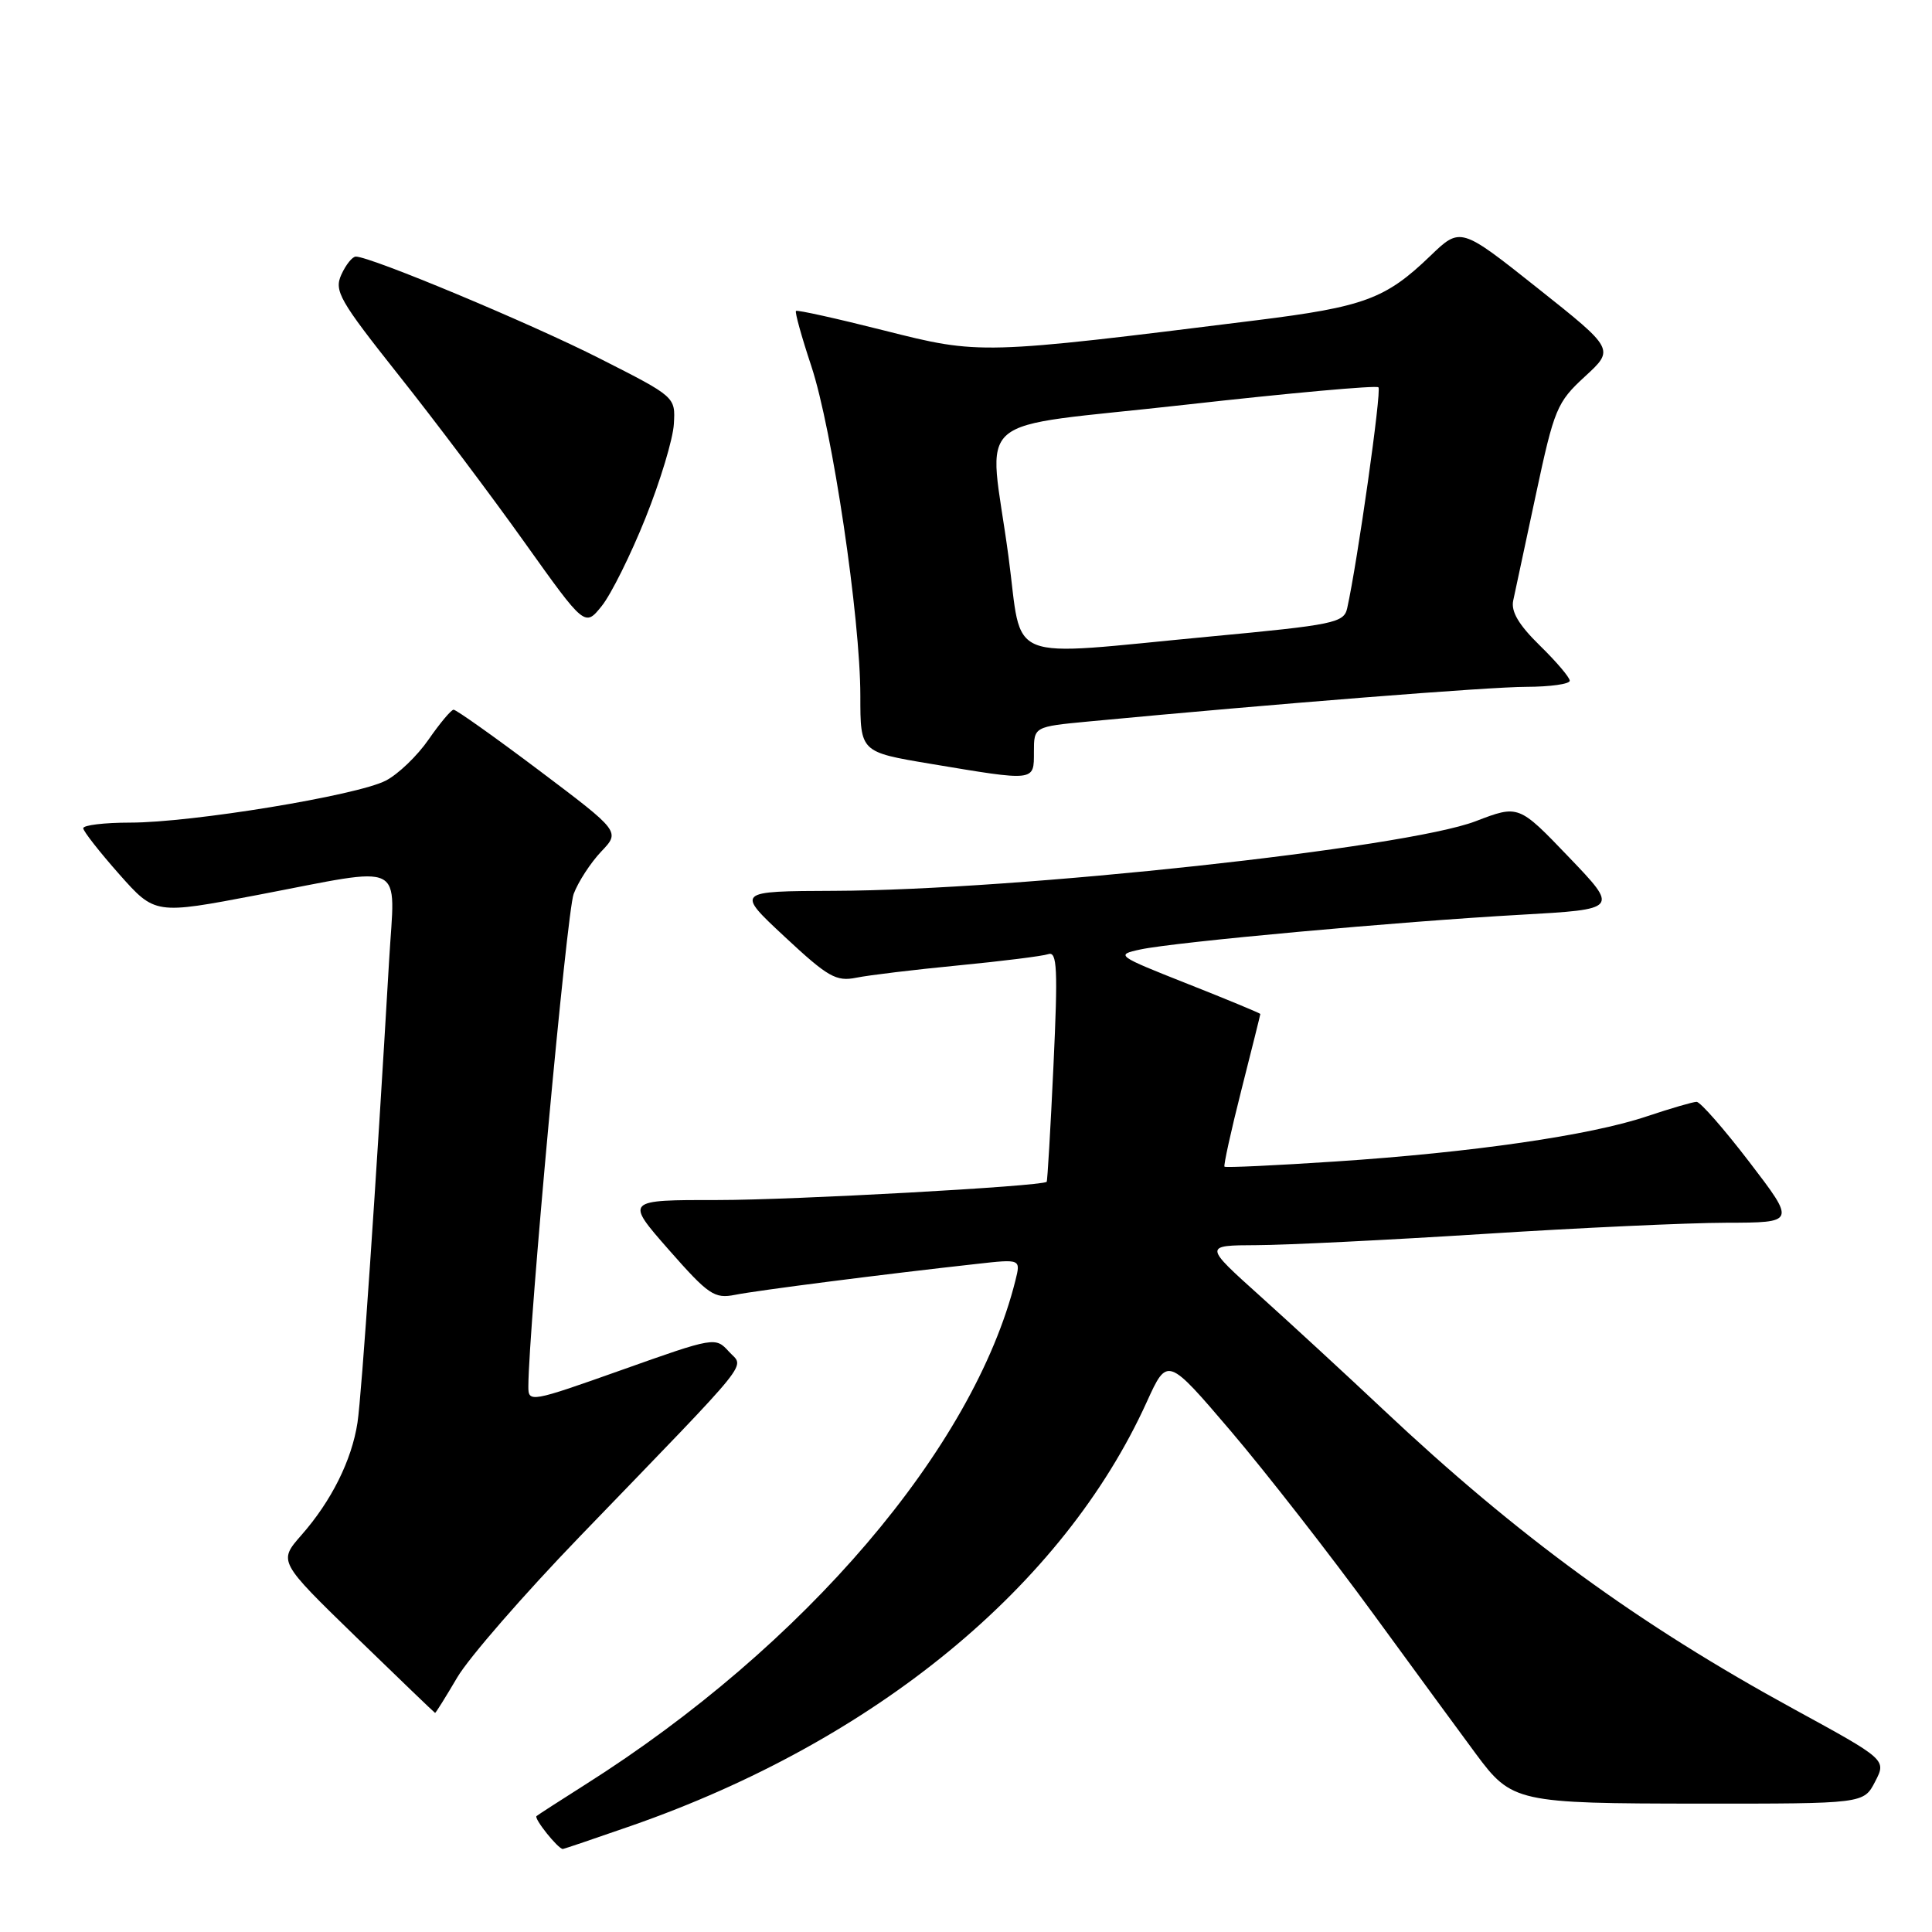 <?xml version="1.0" encoding="UTF-8" standalone="no"?>
<!DOCTYPE svg PUBLIC "-//W3C//DTD SVG 1.1//EN" "http://www.w3.org/Graphics/SVG/1.1/DTD/svg11.dtd" >
<svg xmlns="http://www.w3.org/2000/svg" xmlns:xlink="http://www.w3.org/1999/xlink" version="1.1" viewBox="0 0 256 256">
 <g >
 <path fill="currentColor"
d=" M 83.67 241.92 C 115.96 230.66 140.88 210.17 151.95 185.77 C 154.68 179.77 154.68 179.77 163.10 189.64 C 167.73 195.08 176.24 205.99 182.01 213.90 C 187.78 221.80 193.87 230.12 195.55 232.38 C 200.32 238.82 200.98 238.97 225.22 238.99 C 246.95 239.00 246.95 239.00 248.46 236.08 C 249.97 233.17 249.97 233.17 237.73 226.48 C 217.07 215.20 201.15 203.59 183.28 186.77 C 178.45 182.22 171.12 175.47 167.00 171.76 C 159.50 165.02 159.50 165.02 166.50 164.99 C 170.35 164.98 183.85 164.31 196.50 163.51 C 209.15 162.70 223.65 162.03 228.72 162.02 C 237.94 162.00 237.94 162.00 231.82 154.00 C 228.45 149.60 225.30 146.00 224.81 146.00 C 224.33 146.00 221.36 146.87 218.22 147.92 C 210.75 150.44 195.05 152.71 177.01 153.90 C 169.04 154.43 162.40 154.74 162.25 154.59 C 162.11 154.44 163.11 149.87 164.49 144.43 C 165.87 138.99 167.00 134.46 167.00 134.36 C 167.00 134.26 162.66 132.46 157.35 130.36 C 147.95 126.64 147.78 126.52 151.10 125.81 C 155.71 124.82 185.51 122.10 201.50 121.21 C 214.50 120.48 214.50 120.48 207.87 113.56 C 201.23 106.63 201.23 106.63 195.52 108.82 C 186.23 112.38 134.77 117.96 110.54 118.04 C 97.50 118.09 97.50 118.09 103.97 124.12 C 109.71 129.47 110.79 130.09 113.47 129.55 C 115.14 129.21 121.22 128.48 127.00 127.92 C 132.78 127.36 138.13 126.69 138.90 126.43 C 140.08 126.02 140.19 128.35 139.59 141.20 C 139.20 149.59 138.79 156.52 138.69 156.60 C 137.92 157.20 105.09 159.01 95.17 159.01 C 82.83 159.00 82.83 159.00 88.61 165.59 C 93.88 171.58 94.66 172.12 97.41 171.57 C 100.30 170.99 117.15 168.83 129.38 167.48 C 135.26 166.82 135.26 166.82 134.55 169.66 C 129.01 191.86 106.61 218.10 77.50 236.50 C 74.20 238.59 71.32 240.45 71.09 240.64 C 70.72 240.96 73.95 245.00 74.58 245.00 C 74.72 245.00 78.81 243.61 83.67 241.92 Z  M 60.58 222.28 C 62.10 219.68 69.44 211.25 76.89 203.53 C 100.35 179.22 98.63 181.36 96.58 179.09 C 94.81 177.14 94.67 177.16 82.40 181.52 C 70.28 185.82 70.00 185.87 70.01 183.71 C 70.04 175.89 75.10 120.87 76.01 118.46 C 76.62 116.83 78.27 114.31 79.66 112.84 C 82.19 110.19 82.19 110.19 71.44 102.09 C 65.53 97.64 60.42 94.02 60.10 94.04 C 59.77 94.06 58.28 95.84 56.79 97.99 C 55.31 100.14 52.75 102.60 51.11 103.44 C 47.31 105.41 25.42 109.00 17.25 109.00 C 13.81 109.00 11.01 109.34 11.03 109.75 C 11.05 110.16 13.20 112.90 15.80 115.84 C 20.54 121.18 20.54 121.18 34.12 118.59 C 54.13 114.77 52.34 113.88 51.56 127.25 C 49.84 156.80 47.92 184.89 47.37 188.50 C 46.61 193.48 43.92 198.89 39.93 203.42 C 36.88 206.90 36.88 206.90 47.19 216.92 C 52.86 222.42 57.57 226.95 57.65 226.97 C 57.74 226.98 59.05 224.88 60.58 222.28 Z  M 137.00 99.64 C 137.00 96.29 137.00 96.29 144.25 95.60 C 168.98 93.26 197.33 91.01 202.25 91.01 C 205.41 91.00 208.00 90.64 208.00 90.20 C 208.00 89.76 206.21 87.66 204.03 85.53 C 201.24 82.80 200.19 81.03 200.51 79.57 C 200.76 78.43 202.11 72.10 203.52 65.50 C 205.94 54.17 206.30 53.30 210.01 49.89 C 213.94 46.28 213.94 46.28 203.73 38.17 C 193.52 30.06 193.52 30.06 189.51 33.92 C 183.60 39.61 180.76 40.66 166.47 42.44 C 129.91 47.00 129.86 47.00 117.19 43.80 C 110.90 42.21 105.63 41.04 105.47 41.20 C 105.31 41.37 106.22 44.65 107.50 48.50 C 110.29 56.92 114.00 81.87 114.00 92.21 C 114.00 99.65 114.00 99.65 123.25 101.20 C 137.26 103.54 137.00 103.57 137.00 99.64 Z  M 85.53 68.64 C 87.49 63.76 89.18 58.16 89.29 56.18 C 89.50 52.59 89.50 52.59 79.50 47.52 C 70.34 42.86 49.12 34.00 47.15 34.00 C 46.69 34.00 45.83 35.07 45.23 36.39 C 44.25 38.54 44.97 39.80 52.82 49.70 C 57.60 55.71 65.10 65.68 69.50 71.86 C 77.50 83.08 77.50 83.08 79.74 80.29 C 80.97 78.76 83.58 73.51 85.53 68.64 Z  M 133.63 73.75 C 131.02 54.24 127.91 56.91 157.07 53.63 C 170.86 52.08 182.37 51.04 182.65 51.32 C 183.09 51.76 179.88 74.43 178.51 80.59 C 178.08 82.53 176.80 82.80 160.27 84.35 C 132.61 86.96 135.56 88.13 133.63 73.75 Z "/>
</g>
</svg>
